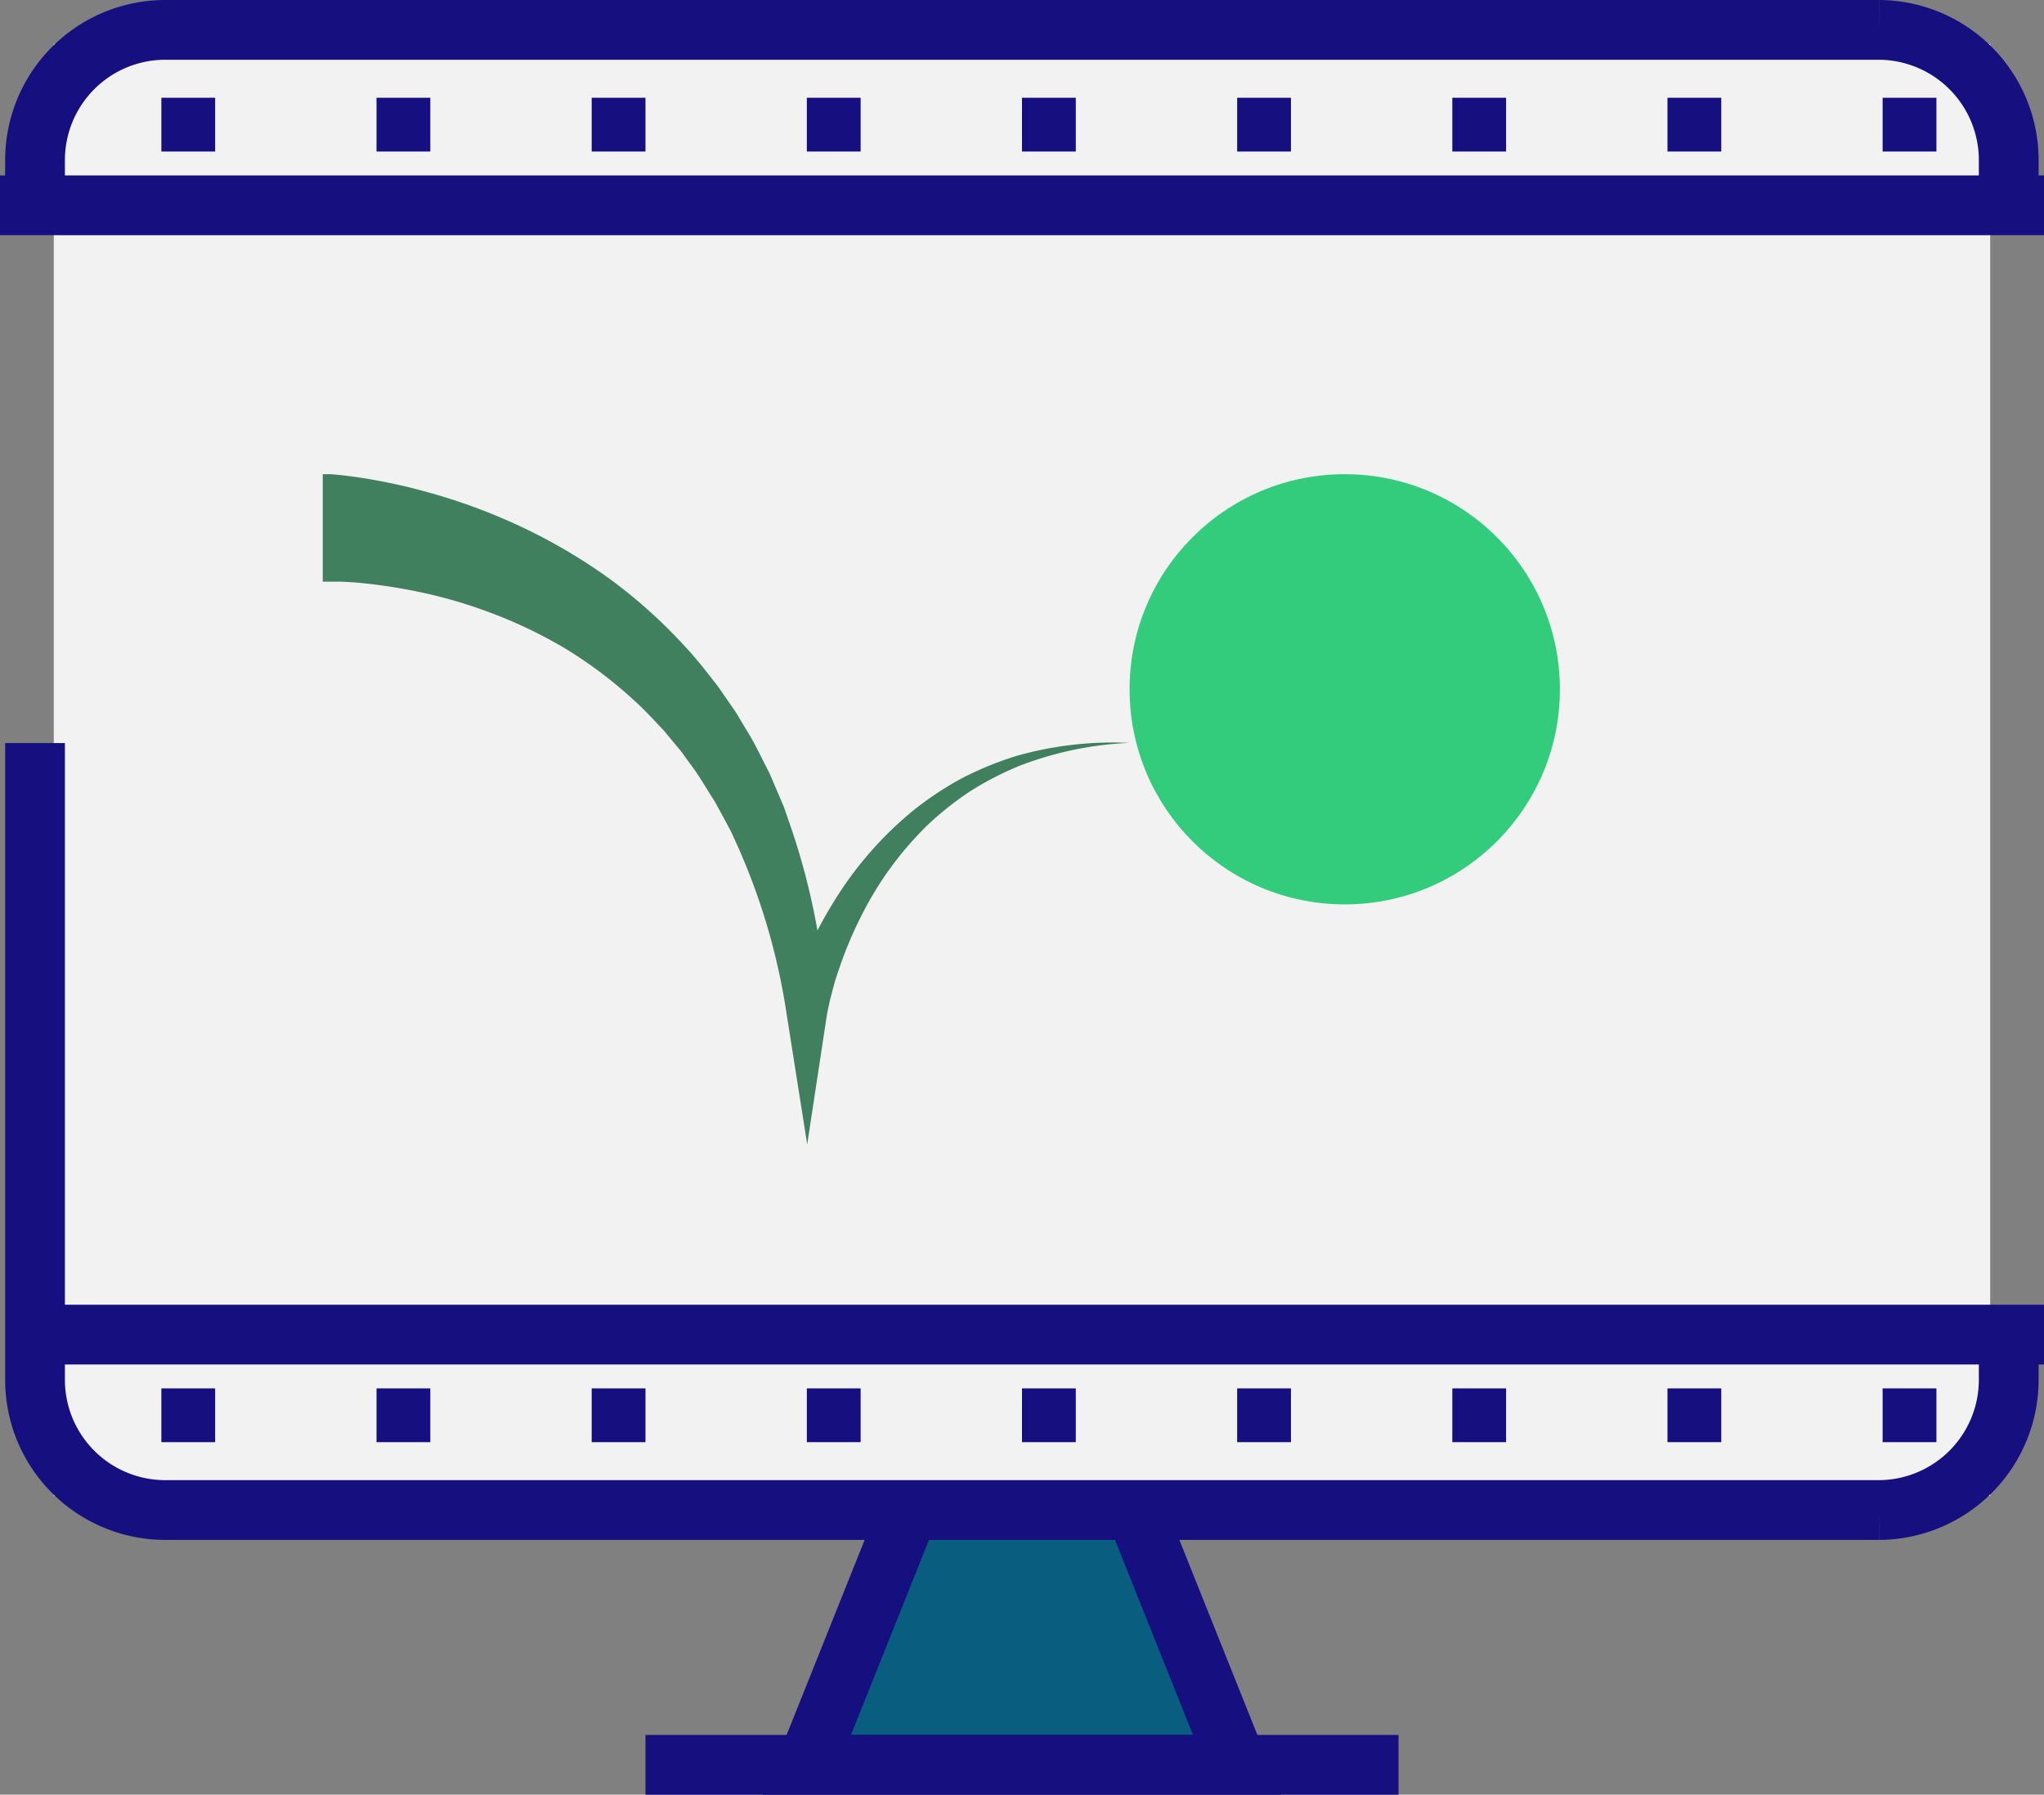 <svg id="Capa_1" data-name="Capa 1" xmlns="http://www.w3.org/2000/svg" viewBox="0 0 342 300.36"><rect x="0" y="0" width="342" height="300.36" fill="#808080" stroke="none"/><defs><style>.cls-1{fill:#095d7e;}.cls-1,.cls-3{fill-rule:evenodd;}.cls-2{fill:#f2f2f2;}.cls-3,.cls-4{fill:none;stroke:#150f80;stroke-miterlimit:10;stroke-width:10px;}.cls-5{fill:#150f80;}.cls-6{fill:#32cc7c;}.cls-7{fill:#41805e;}</style></defs><title>ico8</title><polygon class="cls-1" points="169.91 231.16 149.99 252.92 145.02 274.25 196.96 274.25 191.99 252.92 169.91 231.16 169.91 231.16 169.91 231.16"/><polygon class="cls-1" points="150.24 252.74 145.28 273.49 140.12 294.86 201.86 294.86 196.7 273.49 191.74 252.74 150.24 252.74 150.24 252.74"/><rect class="cls-2" x="9" y="7.36" width="324" height="243"/><path class="cls-3" d="M34.86,174.18V280.66a21.8,21.8,0,0,0,21.72,21.88h286.8a21.81,21.81,0,0,0,21.72-21.88v-7.48" transform="translate(-29 -49.82)"/><polyline class="cls-3" points="153 250.36 135 295.36 207 295.36 189 250.36"/><line class="cls-4" x1="108" y1="295.36" x2="234" y2="295.36"/><path class="cls-3" d="M34.86,84.18V76.7A21.8,21.8,0,0,1,56.58,54.82h286.8A21.81,21.81,0,0,1,365.1,76.7v7.48" transform="translate(-29 -49.82)"/><line class="cls-4" x1="342" y1="223.36" x2="9" y2="223.36"/><line class="cls-4" x1="342" y1="34.36" y2="34.36"/><rect class="cls-5" x="27" y="232.36" width="9" height="9"/><rect class="cls-5" x="63" y="232.36" width="9" height="9"/><rect class="cls-5" x="99" y="232.36" width="9" height="9"/><rect class="cls-5" x="135" y="232.36" width="9" height="9"/><rect class="cls-5" x="171" y="232.36" width="9" height="9"/><rect class="cls-5" x="207" y="232.36" width="9" height="9"/><rect class="cls-5" x="243" y="232.36" width="9" height="9"/><rect class="cls-5" x="279" y="232.36" width="9" height="9"/><rect class="cls-5" x="315" y="232.36" width="9" height="9"/><rect class="cls-5" x="27" y="16.36" width="9" height="9"/><rect class="cls-5" x="63" y="16.36" width="9" height="9"/><rect class="cls-5" x="99" y="16.36" width="9" height="9"/><rect class="cls-5" x="135" y="16.36" width="9" height="9"/><rect class="cls-5" x="171" y="16.36" width="9" height="9"/><rect class="cls-5" x="207" y="16.36" width="9" height="9"/><rect class="cls-5" x="243" y="16.36" width="9" height="9"/><rect class="cls-5" x="279" y="16.36" width="9" height="9"/><rect class="cls-5" x="315" y="16.36" width="9" height="9"/><circle class="cls-6" cx="225" cy="115.36" r="36"/><path class="cls-7" d="M83,129.18l.73,0,.62,0,1.15.1c.75.08,1.5.16,2.22.26,1.47.19,2.9.42,4.32.69,2.84.52,5.63,1.15,8.38,1.93a96.9,96.9,0,0,1,16,5.92,92.56,92.56,0,0,1,14.7,8.7,85.16,85.16,0,0,1,12.65,11.41c1.94,2.06,3.65,4.32,5.38,6.54l2.41,3.48a20.4,20.4,0,0,1,1.13,1.77l1.08,1.8c1.51,2.37,2.66,4.92,3.95,7.38l1.64,3.83.81,1.91.69,2a116.75,116.75,0,0,1,6.49,31.87l-6.71-.29c.24-1,.48-1.7.74-2.53s.54-1.59.83-2.37c.58-1.57,1.22-3.1,1.9-4.61a73.15,73.15,0,0,1,4.7-8.72,60.58,60.58,0,0,1,13-14.79,54.54,54.54,0,0,1,8.17-5.41,55.64,55.64,0,0,1,9-3.69,59,59,0,0,1,19-2.21A57.94,57.94,0,0,0,199.55,178a53,53,0,0,0-8.27,4.28,52.28,52.28,0,0,0-7.22,5.76,56.43,56.43,0,0,0-10.8,14.78,66.19,66.19,0,0,0-3.61,8.4c-.5,1.44-1,2.89-1.35,4.35-.2.73-.39,1.46-.55,2.18s-.33,1.5-.42,2.1l-3.27,21.49-3.44-21.79a108.35,108.35,0,0,0-8.59-29l-.78-1.69-.88-1.64L148.62,184c-1.35-2.06-2.54-4.22-4-6.15l-1.08-1.48a14.13,14.13,0,0,0-1.11-1.44l-2.33-2.81c-1.67-1.76-3.28-3.56-5.1-5.16a71.94,71.94,0,0,0-11.49-8.64,77.56,77.56,0,0,0-13-6.16,80.33,80.33,0,0,0-13.85-3.75c-2.34-.44-4.71-.76-7.06-1-1.17-.12-2.34-.19-3.49-.24-.58,0-1.14,0-1.7,0H83Z" transform="translate(-29 -49.82)"/></svg>
